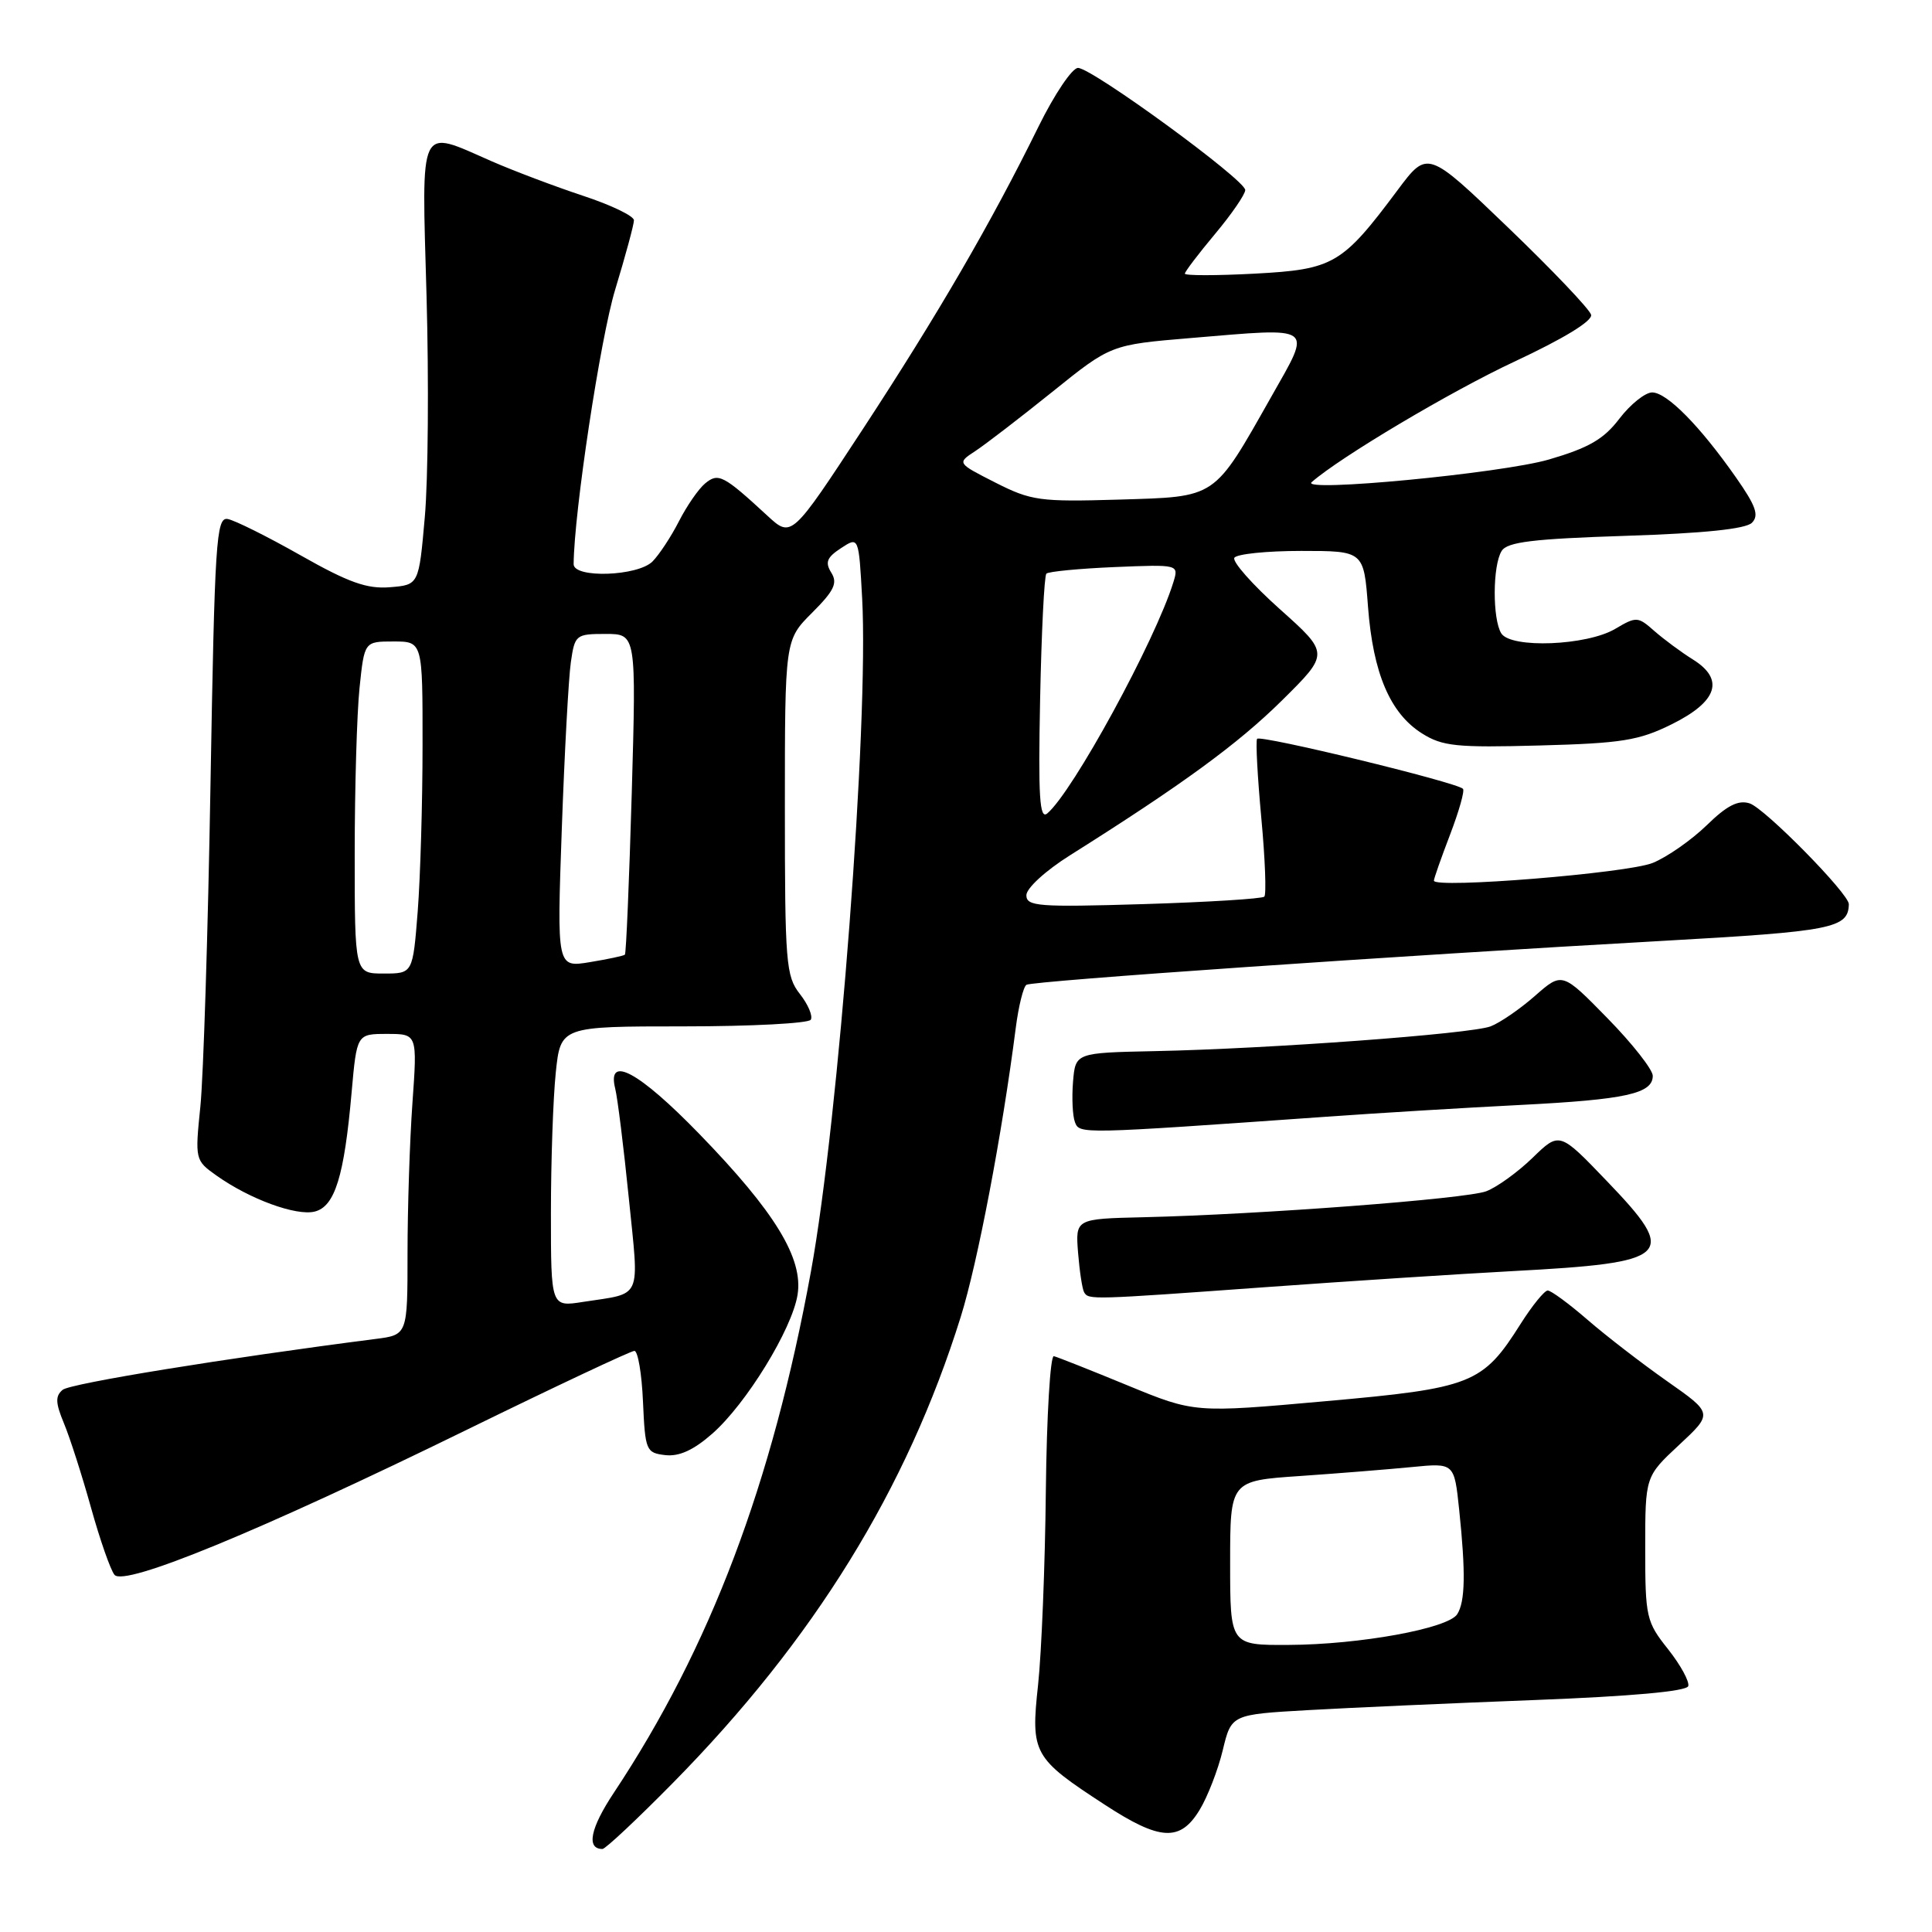 <?xml version="1.0" encoding="UTF-8" standalone="no"?>
<!DOCTYPE svg PUBLIC "-//W3C//DTD SVG 1.1//EN" "http://www.w3.org/Graphics/SVG/1.1/DTD/svg11.dtd" >
<svg xmlns="http://www.w3.org/2000/svg" xmlns:xlink="http://www.w3.org/1999/xlink" version="1.1" viewBox="0 0 256 256">
 <g >
 <path fill="currentColor"
d=" M 89.16 236.25 C 107.84 217.29 120.17 197.33 127.30 174.50 C 129.55 167.30 132.78 150.33 134.59 136.23 C 134.96 133.33 135.60 130.75 136.01 130.49 C 136.85 129.98 184.83 126.66 220.32 124.67 C 242.84 123.41 244.91 123.00 244.98 119.81 C 245.01 118.44 233.83 107.08 231.83 106.45 C 230.33 105.97 228.83 106.73 226.15 109.35 C 224.14 111.30 220.93 113.55 219.00 114.34 C 215.68 115.70 190.00 117.78 190.00 116.69 C 190.00 116.41 190.97 113.65 192.15 110.57 C 193.33 107.48 194.10 104.76 193.85 104.52 C 192.97 103.64 166.92 97.32 166.57 97.90 C 166.37 98.23 166.63 102.95 167.13 108.39 C 167.64 113.83 167.81 118.52 167.53 118.81 C 167.24 119.09 160.03 119.54 151.50 119.80 C 137.59 120.22 136.00 120.10 136.00 118.62 C 136.00 117.70 138.54 115.37 141.75 113.35 C 156.65 103.97 164.03 98.58 169.85 92.83 C 176.16 86.59 176.16 86.59 169.58 80.71 C 165.96 77.47 163.25 74.41 163.56 73.91 C 163.86 73.41 167.85 73.00 172.41 73.00 C 180.71 73.00 180.71 73.00 181.27 80.42 C 181.94 89.22 184.20 94.52 188.42 97.18 C 191.13 98.89 192.99 99.08 204.01 98.78 C 214.90 98.49 217.17 98.12 221.51 95.97 C 227.59 92.96 228.55 90.02 224.31 87.38 C 222.77 86.42 220.48 84.72 219.22 83.62 C 217.03 81.68 216.83 81.67 214.02 83.33 C 210.25 85.56 200.22 85.95 198.93 83.93 C 197.75 82.05 197.77 74.91 198.98 73.00 C 199.73 71.81 203.12 71.40 215.42 71.00 C 225.76 70.67 231.32 70.09 232.14 69.27 C 233.11 68.29 232.67 67.04 230.03 63.27 C 225.25 56.44 220.87 52.00 218.92 52.00 C 218.00 52.00 216.05 53.56 214.59 55.46 C 212.51 58.20 210.53 59.34 205.23 60.89 C 198.93 62.72 172.22 65.27 173.80 63.89 C 177.58 60.57 192.25 51.85 200.66 47.92 C 207.19 44.87 211.03 42.53 210.83 41.71 C 210.65 40.99 205.70 35.79 199.82 30.14 C 189.15 19.89 189.15 19.89 185.19 25.19 C 177.84 35.04 176.72 35.70 166.25 36.26 C 161.16 36.53 157.00 36.53 157.00 36.26 C 157.00 36.00 158.80 33.63 161.00 31.00 C 163.20 28.37 165.00 25.75 165.00 25.18 C 165.00 23.83 144.69 9.00 142.84 9.00 C 142.07 9.00 139.72 12.49 137.62 16.75 C 131.34 29.52 124.27 41.68 114.31 56.89 C 104.88 71.28 104.88 71.28 101.69 68.34 C 95.85 62.95 95.18 62.61 93.43 64.06 C 92.56 64.78 91.00 67.04 89.96 69.08 C 88.92 71.12 87.34 73.51 86.46 74.40 C 84.50 76.36 76.00 76.65 76.01 74.75 C 76.06 67.89 79.56 44.77 81.52 38.36 C 82.88 33.88 84.00 29.75 84.00 29.19 C 84.00 28.62 80.96 27.16 77.25 25.94 C 73.54 24.71 68.08 22.65 65.13 21.36 C 55.36 17.08 55.87 16.02 56.52 39.25 C 56.83 50.39 56.73 63.55 56.29 68.50 C 55.50 77.50 55.50 77.50 51.68 77.81 C 48.64 78.06 46.21 77.20 39.84 73.59 C 35.43 71.09 31.07 68.92 30.16 68.77 C 28.65 68.52 28.45 71.68 27.89 104.00 C 27.56 123.53 26.95 142.70 26.55 146.62 C 25.83 153.65 25.86 153.76 28.66 155.75 C 33.07 158.89 39.25 161.15 41.70 160.54 C 44.37 159.87 45.61 155.89 46.59 144.75 C 47.28 137.00 47.28 137.00 51.29 137.00 C 55.30 137.00 55.30 137.00 54.65 146.15 C 54.29 151.19 54.00 160.16 54.00 166.09 C 54.00 176.88 54.00 176.88 49.75 177.42 C 29.89 179.97 9.33 183.31 8.30 184.16 C 7.31 184.99 7.35 185.89 8.47 188.59 C 9.25 190.46 10.86 195.47 12.05 199.74 C 13.24 204.01 14.64 208.03 15.17 208.67 C 16.46 210.27 34.42 202.88 61.86 189.45 C 73.61 183.70 83.60 179.00 84.06 179.00 C 84.53 179.00 85.04 182.04 85.20 185.75 C 85.49 192.22 85.61 192.51 88.15 192.81 C 89.99 193.02 91.90 192.15 94.38 189.97 C 98.87 186.03 104.94 176.15 105.68 171.57 C 106.46 166.75 102.69 160.58 92.66 150.25 C 84.64 141.99 80.39 139.70 81.52 144.25 C 81.83 145.49 82.64 152.01 83.32 158.75 C 84.70 172.44 85.21 171.28 77.25 172.51 C 73.00 173.18 73.00 173.18 73.00 160.73 C 73.00 153.89 73.29 145.53 73.64 142.15 C 74.28 136.00 74.28 136.00 90.58 136.00 C 99.55 136.00 107.13 135.60 107.43 135.12 C 107.73 134.63 107.08 133.10 105.99 131.71 C 104.14 129.36 104.00 127.62 104.00 106.99 C 104.00 84.80 104.00 84.80 107.61 81.19 C 110.53 78.27 111.02 77.26 110.15 75.88 C 109.30 74.51 109.56 73.86 111.44 72.63 C 113.79 71.09 113.79 71.09 114.24 79.29 C 115.13 95.77 111.13 148.38 107.45 168.50 C 102.31 196.63 94.11 218.30 81.33 237.56 C 78.21 242.26 77.66 245.00 79.83 245.00 C 80.22 245.00 84.42 241.06 89.16 236.25 Z  M 158.95 239.83 C 160.01 238.09 161.39 234.53 162.02 231.92 C 163.16 227.18 163.16 227.18 173.33 226.60 C 178.92 226.28 192.46 225.68 203.42 225.26 C 216.15 224.77 223.47 224.11 223.70 223.42 C 223.89 222.83 222.69 220.63 221.03 218.53 C 218.14 214.90 218.00 214.30 218.00 205.18 C 218.00 195.64 218.00 195.64 222.49 191.46 C 226.98 187.28 226.98 187.28 220.92 183.03 C 217.59 180.69 212.84 177.03 210.37 174.89 C 207.90 172.75 205.52 171.00 205.08 171.00 C 204.65 171.00 203.03 172.99 201.49 175.42 C 196.46 183.39 195.06 183.94 175.59 185.67 C 158.27 187.22 158.27 187.22 149.38 183.56 C 144.50 181.55 140.11 179.81 139.64 179.70 C 139.17 179.59 138.69 187.60 138.58 197.50 C 138.48 207.40 138.01 218.99 137.55 223.26 C 136.56 232.36 136.90 232.96 146.41 239.15 C 153.72 243.92 156.38 244.06 158.95 239.83 Z  M 167.63 170.56 C 178.56 169.77 193.31 168.81 200.41 168.43 C 221.57 167.30 222.47 166.44 212.89 156.47 C 206.64 149.95 206.64 149.95 203.07 153.42 C 201.11 155.32 198.34 157.32 196.93 157.85 C 194.24 158.86 166.93 160.93 151.50 161.29 C 142.50 161.50 142.50 161.50 142.85 166.00 C 143.05 168.47 143.41 170.84 143.66 171.25 C 144.26 172.24 144.57 172.23 167.63 170.56 Z  M 175.50 147.99 C 182.65 147.48 194.35 146.77 201.50 146.41 C 215.45 145.70 219.00 144.91 219.00 142.55 C 219.00 141.73 216.30 138.29 213.00 134.92 C 207.00 128.79 207.00 128.79 203.39 131.96 C 201.40 133.71 198.76 135.52 197.51 136.00 C 194.87 137.00 168.19 138.97 153.00 139.28 C 142.50 139.50 142.50 139.50 142.18 143.36 C 142.01 145.48 142.12 147.88 142.44 148.70 C 143.05 150.28 143.05 150.28 175.50 147.99 Z  M 47.00 113.15 C 47.00 104.43 47.29 94.53 47.64 91.15 C 48.28 85.00 48.28 85.00 52.14 85.00 C 56.00 85.00 56.00 85.00 55.99 98.75 C 55.99 106.31 55.70 116.21 55.35 120.75 C 54.70 129.00 54.70 129.00 50.85 129.00 C 47.00 129.00 47.00 129.00 47.00 113.15 Z  M 74.44 109.86 C 74.80 99.76 75.34 89.81 75.64 87.75 C 76.16 84.12 76.31 84.00 80.24 84.00 C 84.31 84.00 84.31 84.00 83.71 105.12 C 83.37 116.73 82.97 126.35 82.80 126.50 C 82.64 126.65 80.54 127.10 78.15 127.49 C 73.79 128.21 73.79 128.21 74.44 109.86 Z  M 137.82 92.68 C 138.00 83.79 138.37 76.29 138.65 76.01 C 138.94 75.73 143.00 75.34 147.68 75.14 C 156.20 74.79 156.20 74.79 155.48 77.14 C 153.08 84.91 142.13 104.98 138.76 107.79 C 137.75 108.62 137.56 105.59 137.82 92.68 Z  M 131.90 63.95 C 126.80 61.36 126.80 61.36 129.23 59.77 C 130.57 58.89 135.16 55.36 139.43 51.93 C 147.19 45.68 147.19 45.68 157.80 44.79 C 174.40 43.40 173.86 43.01 168.48 52.52 C 160.73 66.21 161.33 65.80 148.25 66.20 C 137.78 66.51 136.64 66.35 131.90 63.95 Z  M 163.00 207.11 C 163.00 196.21 163.00 196.21 172.25 195.58 C 177.34 195.23 184.02 194.69 187.10 194.39 C 192.70 193.84 192.70 193.84 193.35 200.07 C 194.22 208.39 194.15 212.22 193.09 213.89 C 191.89 215.78 180.17 217.92 170.75 217.96 C 163.00 218.00 163.00 218.00 163.00 207.11 Z "/>
</g>
</svg>